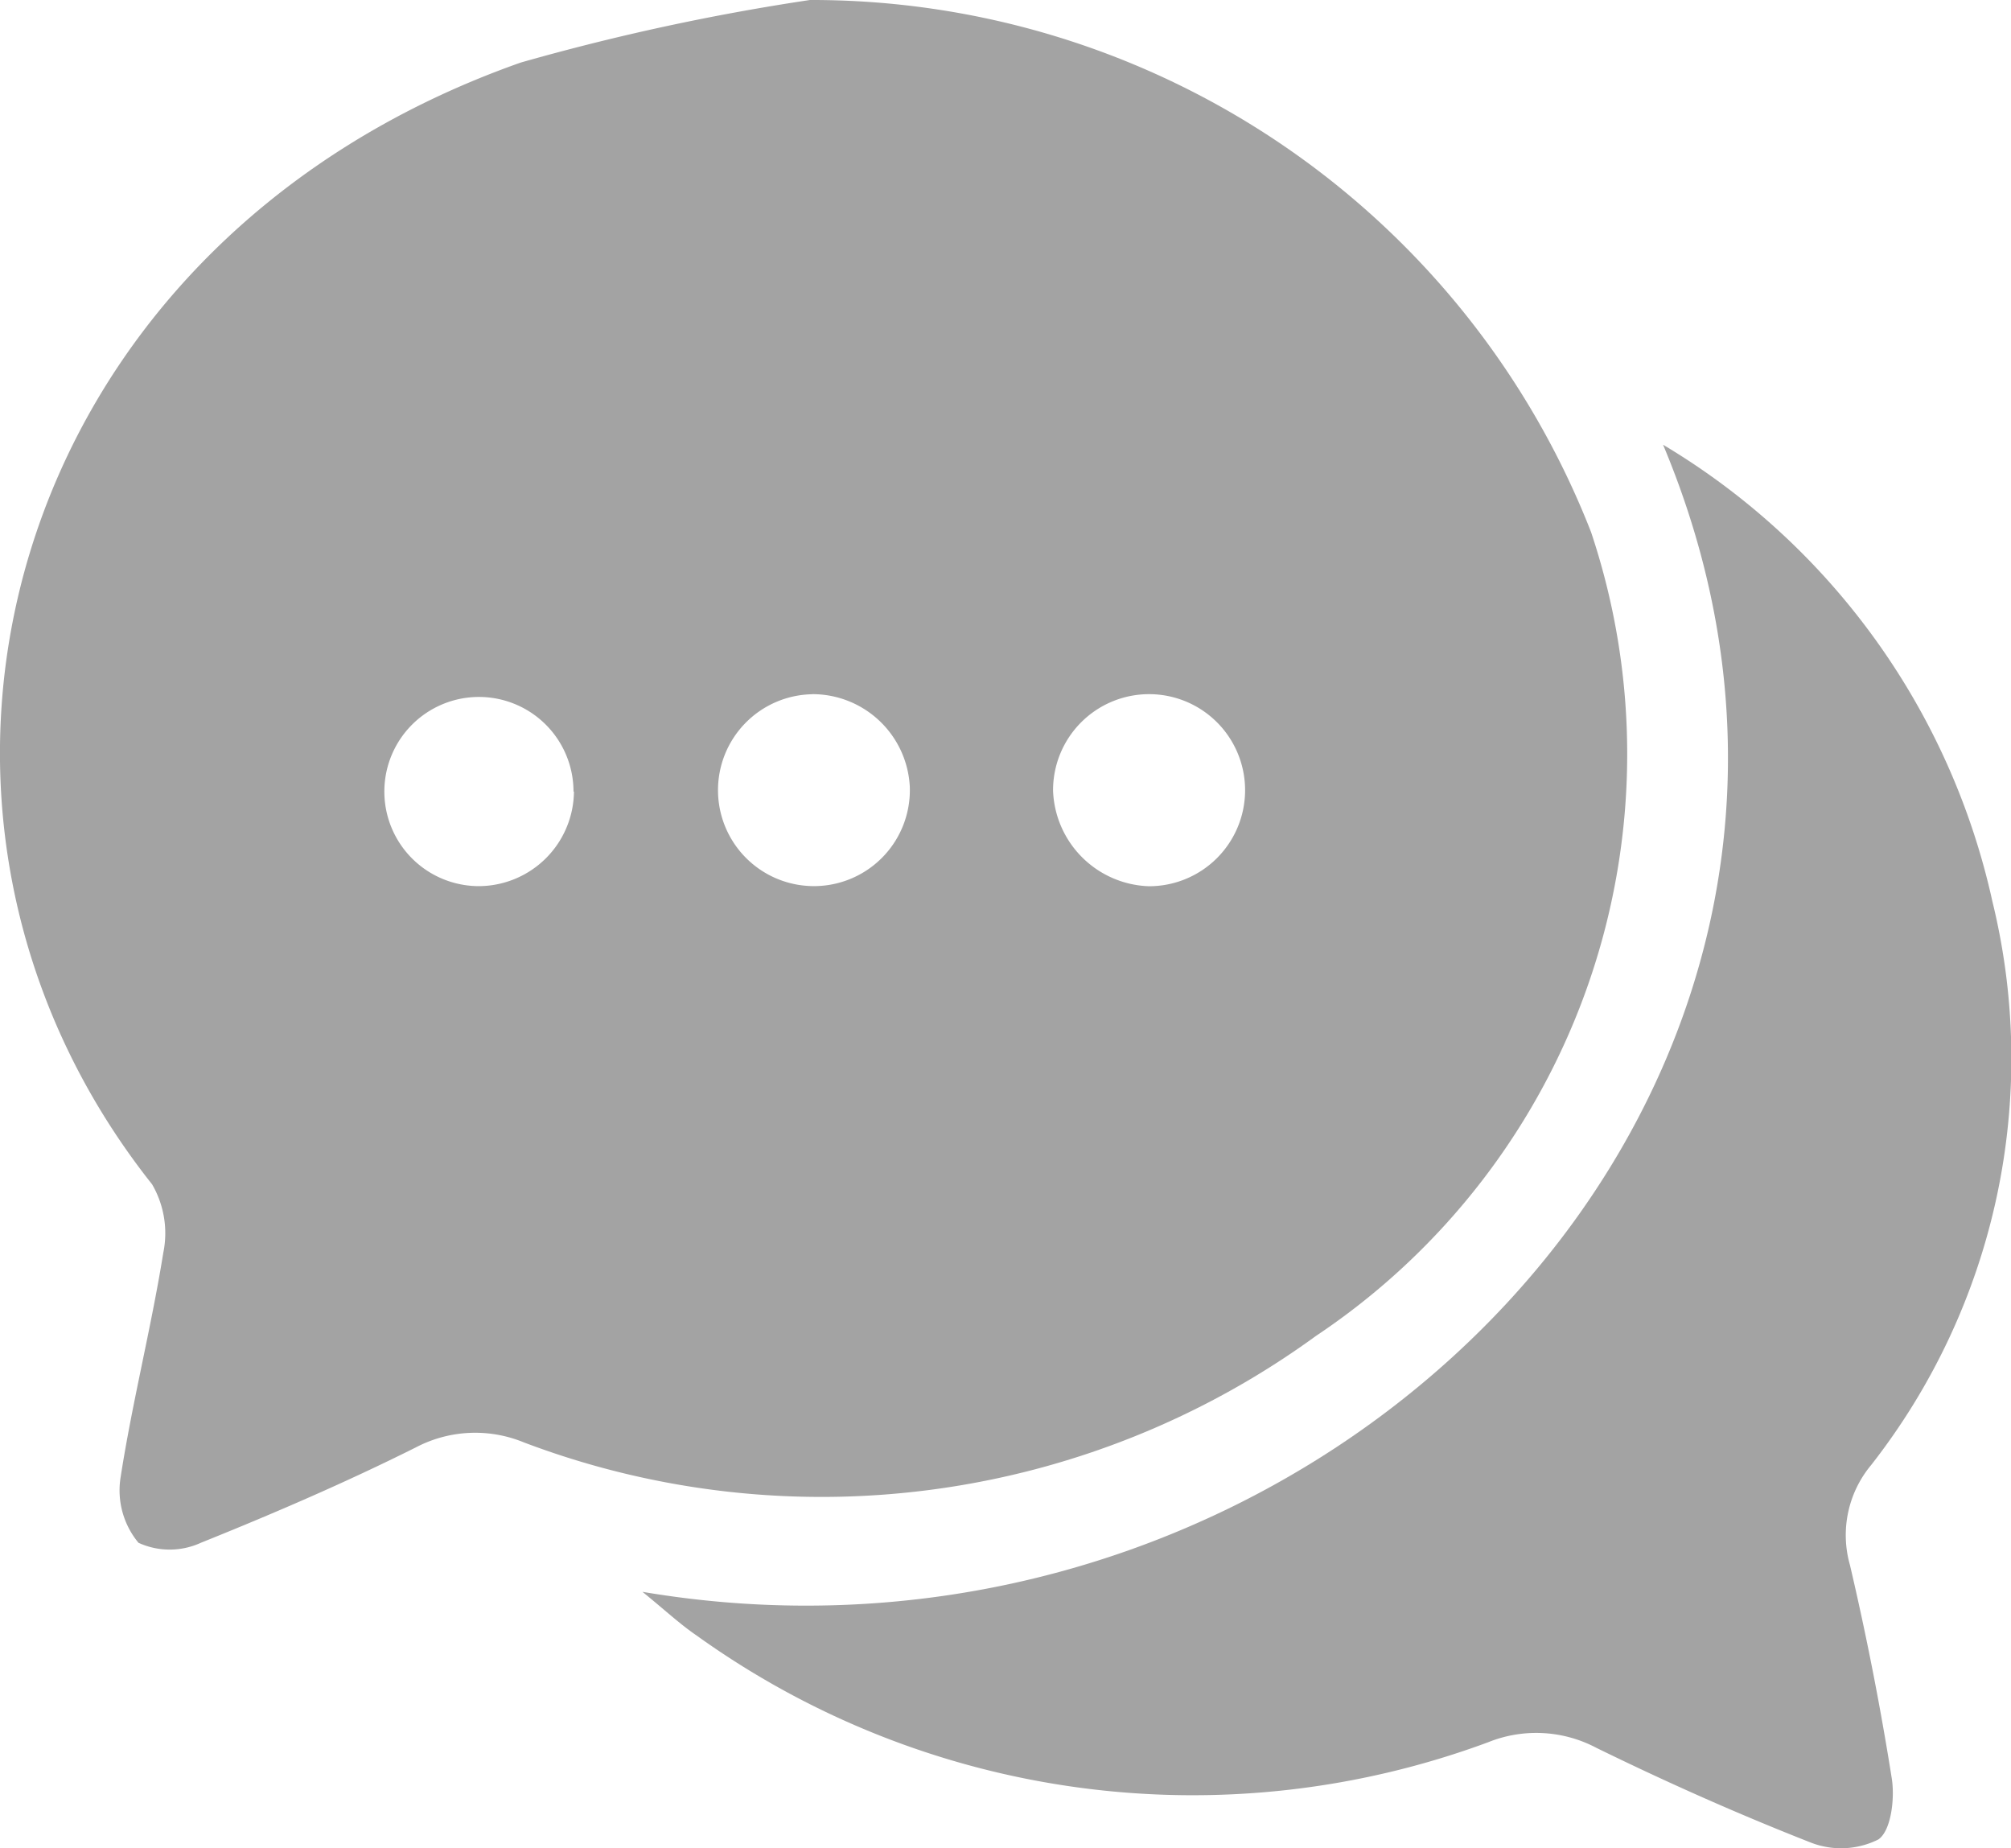 <svg xmlns="http://www.w3.org/2000/svg" width="22.305" height="20.495" viewBox="0 0 22.305 20.495">
  <g id="Group_14192" data-name="Group 14192" transform="translate(-1845.417 -2761.742)">
    <path id="Path_10984" data-name="Path 10984" d="M1854.4,2761.742a9.28,9.28,0,0,1,8.664,5.9,7.757,7.757,0,0,1-3.051,8.915,9.315,9.315,0,0,1-8.785,1.181,1.417,1.417,0,0,0-1.2.056c-.776.388-1.577.733-2.383,1.057a.83.83,0,0,1-.692,0,.909.909,0,0,1-.2-.715c.129-.837.34-1.661.475-2.5a1.079,1.079,0,0,0-.124-.76c-3.3-4.16-1.667-10.41,4.088-12.44A25.47,25.47,0,0,1,1854.4,2761.742Zm3.753,9.828a1.065,1.065,0,1,0-1.056-1.061A1.1,1.1,0,0,0,1858.158,2771.57Zm-6.375-1.05a1.049,1.049,0,1,0-1.05,1.049A1.059,1.059,0,0,0,1851.783,2770.52Zm2.646-1.079a1.064,1.064,0,1,0,1.084,1.025A1.081,1.081,0,0,0,1854.429,2769.44Z" fill="#a3a3a3"/>
    <path id="Path_10985" data-name="Path 10985" d="M1912.348,2800.224a7.868,7.868,0,0,1,3.653,5.066,7.314,7.314,0,0,1-1.346,6.25,1.213,1.213,0,0,0-.234,1.109q.275,1.174.464,2.368c.034.221-.007.576-.149.674a.925.925,0,0,1-.746.036c-.808-.317-1.6-.669-2.382-1.052a1.427,1.427,0,0,0-1.2-.062,9.432,9.432,0,0,1-8.78-1.184c-.185-.126-.35-.281-.6-.484C1908.558,2814.219,1915.33,2807.331,1912.348,2800.224Z" transform="translate(-48.485 -33.55)" fill="#a3a3a3"/>
  </g>
</svg>
